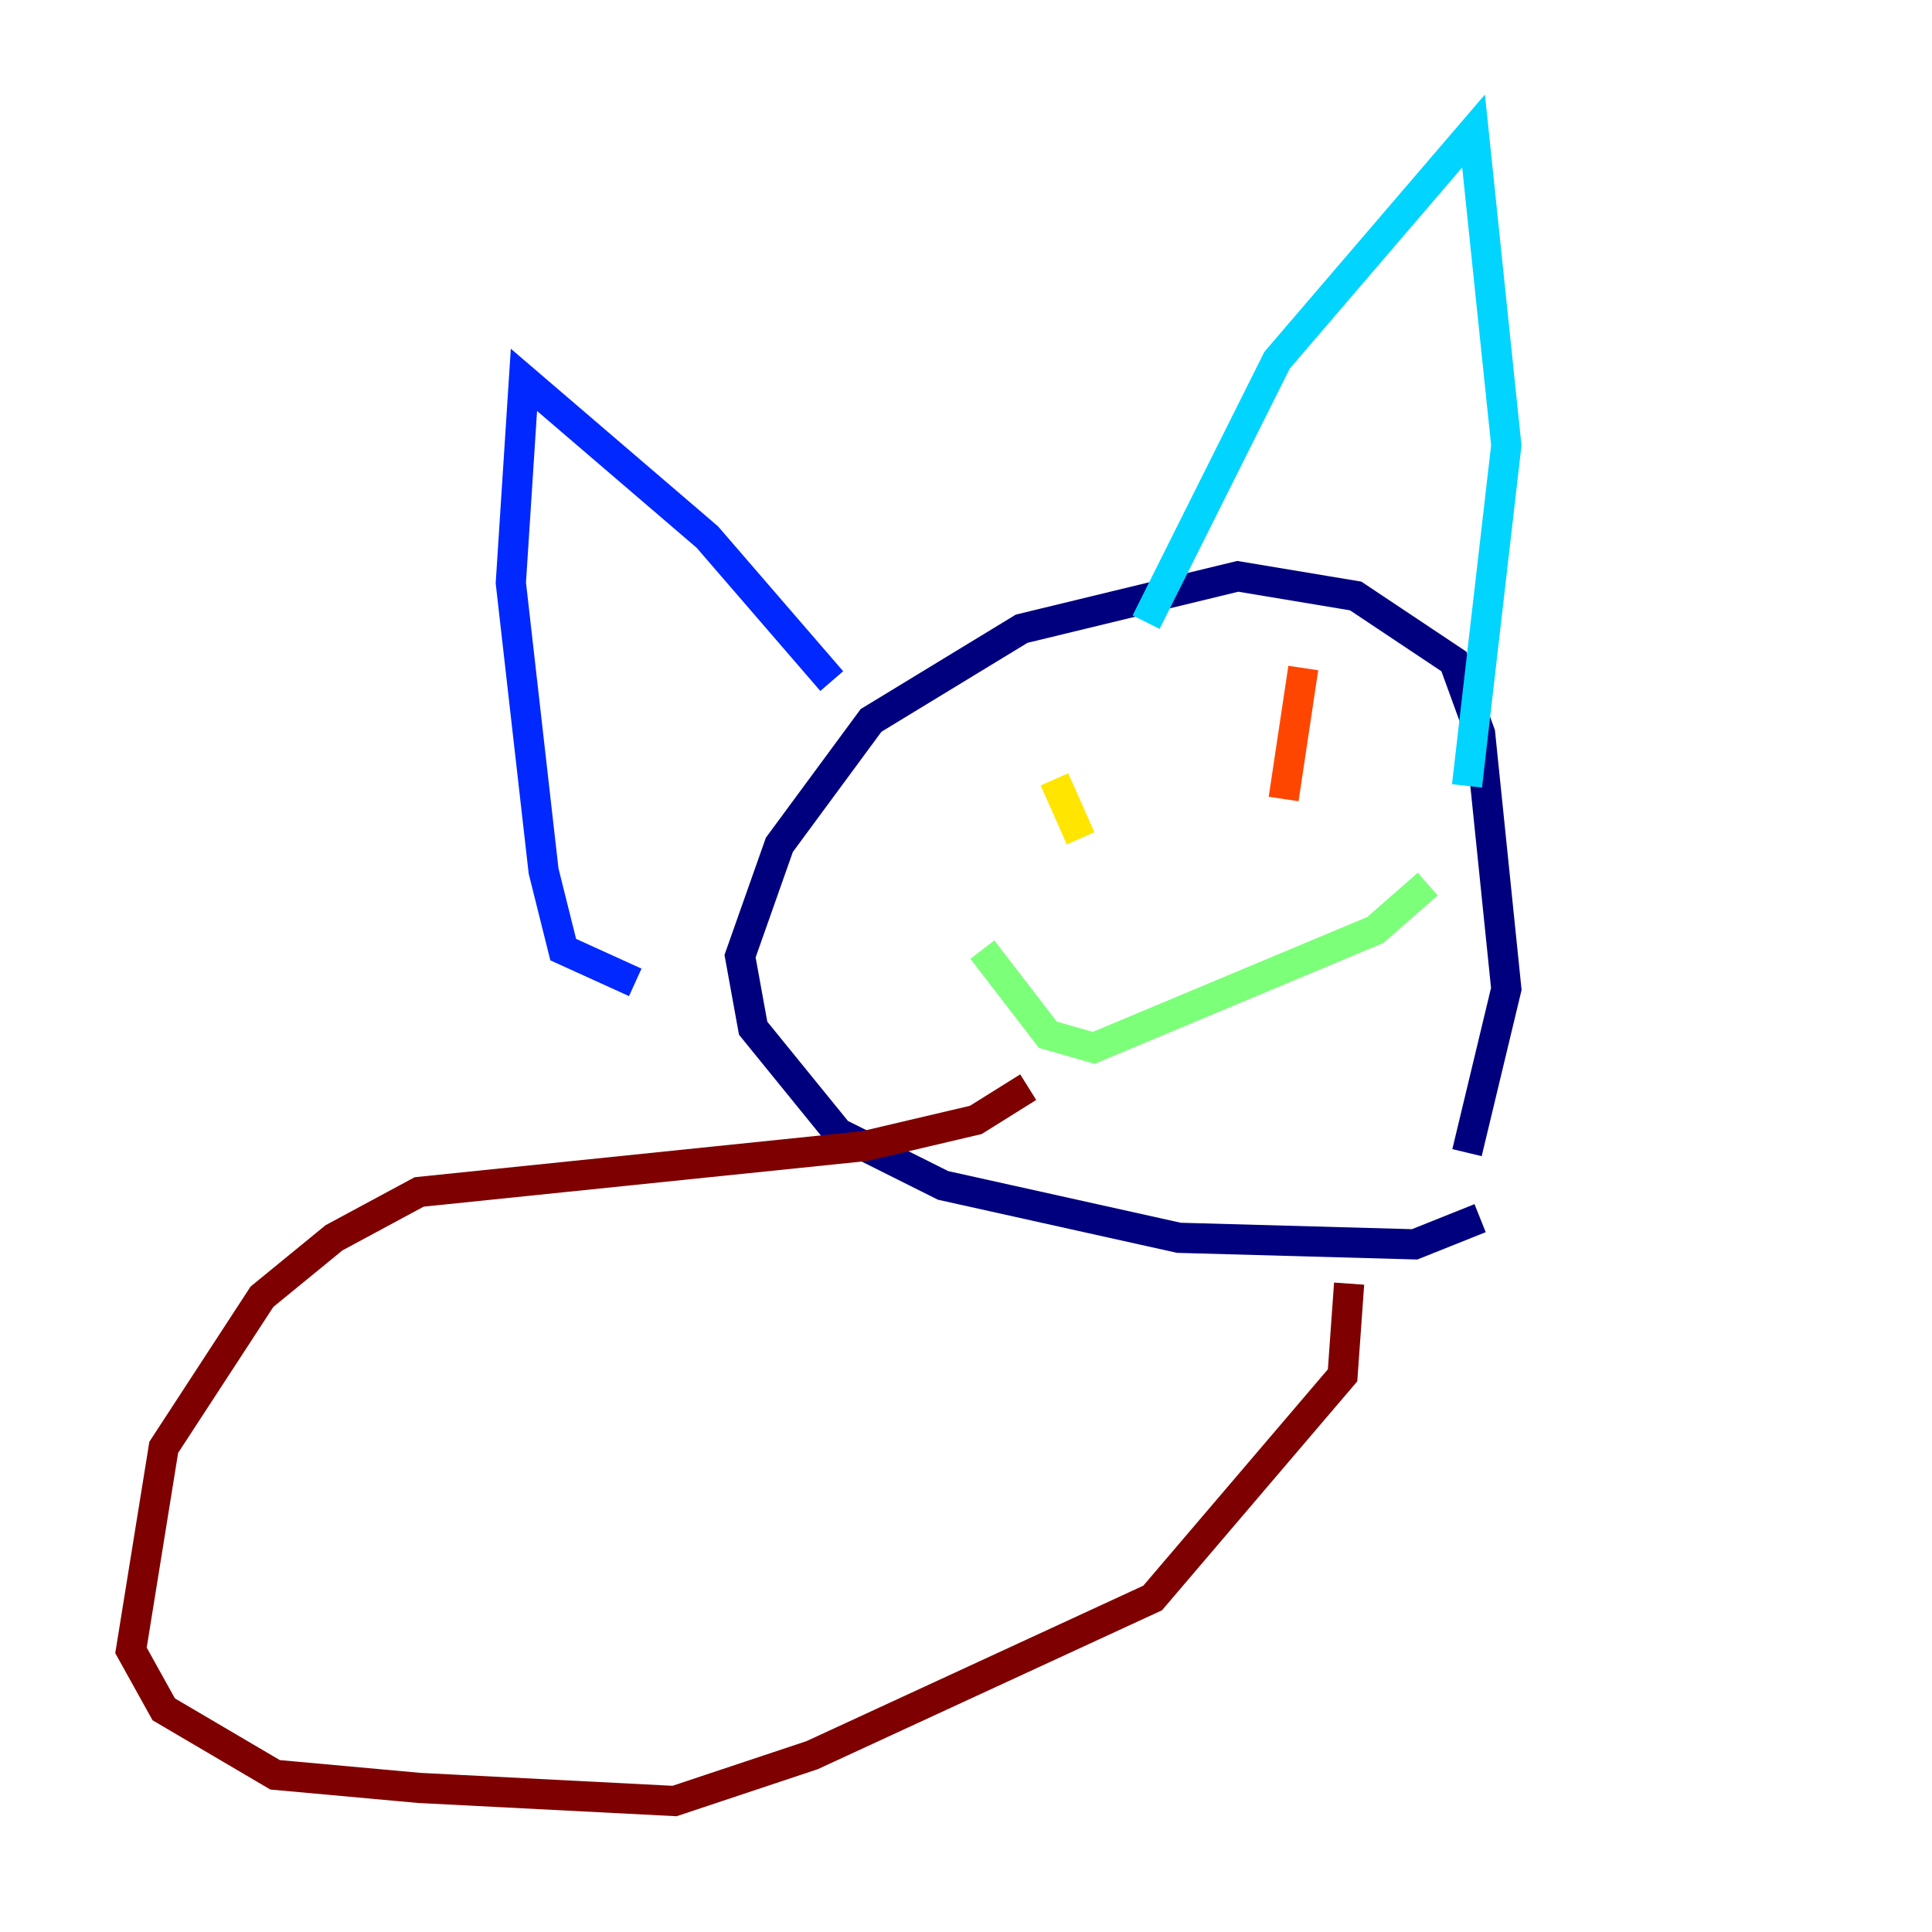 <?xml version="1.0" encoding="utf-8" ?>
<svg baseProfile="tiny" height="128" version="1.2" viewBox="0,0,128,128" width="128" xmlns="http://www.w3.org/2000/svg" xmlns:ev="http://www.w3.org/2001/xml-events" xmlns:xlink="http://www.w3.org/1999/xlink"><defs /><polyline fill="none" points="98.061,80.705 93.722,82.441 78.102,82.007 62.481,78.536 55.539,75.064 49.898,68.122 49.031,63.349 51.634,55.973 57.709,47.729 67.688,41.654 82.007,38.183 89.817,39.485 96.325,43.824 98.061,48.597 99.797,65.519 97.193,76.366" stroke="#00007f" stroke-width="2" /><polyline fill="none" points="55.105,45.125 46.861,35.58 34.712,25.166 33.844,38.617 36.014,57.709 37.315,62.915 42.088,65.085" stroke="#0028ff" stroke-width="2" /><polyline fill="none" points="75.932,41.22 84.61,23.864 97.627,8.678 99.797,29.505 97.193,52.068" stroke="#00d4ff" stroke-width="2" /><polyline fill="none" points="65.085,62.915 69.424,68.556 72.461,69.424 91.119,61.614 94.59,58.576" stroke="#7cff79" stroke-width="2" /><polyline fill="none" points="69.858,51.634 71.593,55.539" stroke="#ffe500" stroke-width="2" /><polyline fill="none" points="86.346,44.258 85.044,52.936" stroke="#ff4600" stroke-width="2" /><polyline fill="none" points="68.122,72.027 64.651,74.197 57.275,75.932 27.77,78.969 22.129,82.007 17.356,85.912 10.848,95.891 8.678,109.342 10.848,113.248 18.224,117.586 27.77,118.454 44.691,119.322 53.803,116.285 76.366,105.871 88.949,91.119 89.383,85.044" stroke="#7f0000" stroke-width="2" /></svg>